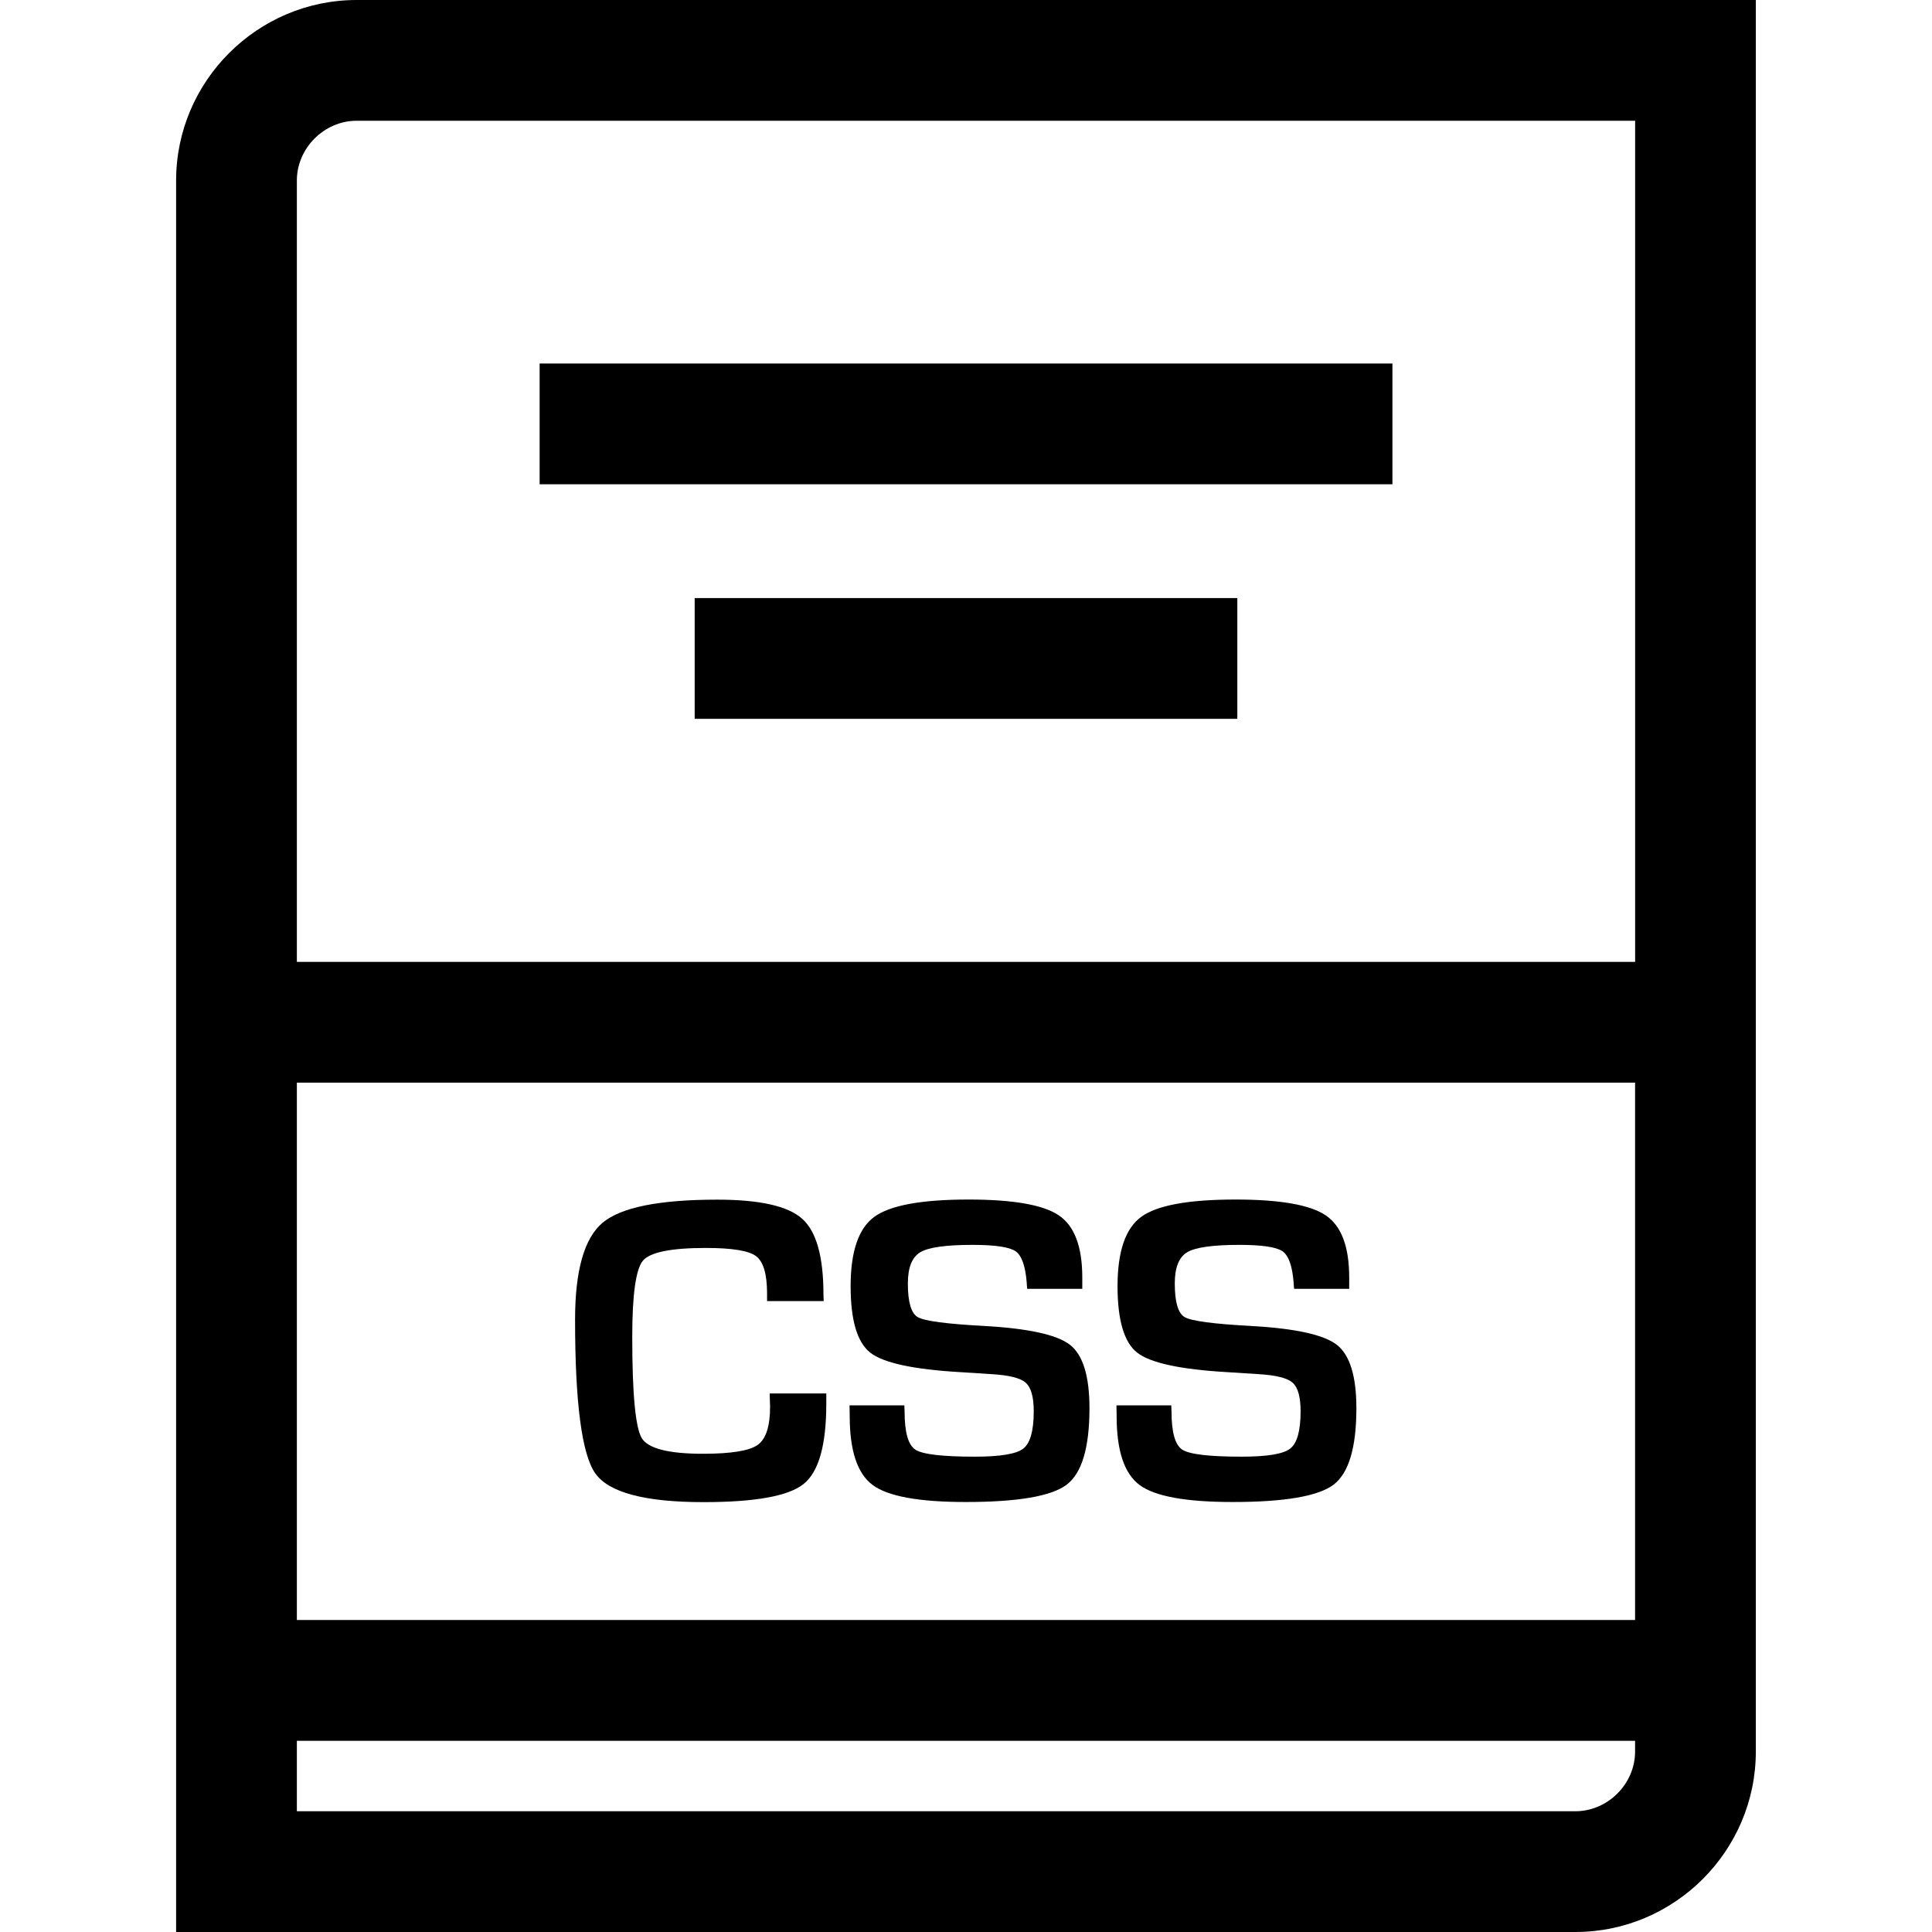 <svg height='100px' width='100px'  fill="#000000" xmlns="http://www.w3.org/2000/svg" xmlns:xlink="http://www.w3.org/1999/xlink" version="1.1" x="0px" y="0px" viewBox="0 0 32 32" enable-background="new 0 0 32 32" xml:space="preserve"><g display="none"><g display="inline"><g><path fill="#000000" d="M26.082,32H5.917c-1.1,0-2-0.9-2-2V2c0-1.1,0.9-2,2-2h20.165c1.1,0,2,0.9,2,2v28     C28.082,31.1,27.182,32,26.082,32z"></path><g><g><defs><polygon id="c" points="21.394,0 28.082,6.689 28.082,32 3.918,32 3.918,0       "></polygon></defs><clipPath><use xlink:href="#c" overflow="visible"></use></clipPath></g></g><g><defs><path id="b" d="M26.082,32H5.917c-1.1,0-2-0.9-2-2V2c0-1.1,0.9-2,2-2h20.165c1.1,0,2,0.9,2,2v28       C28.082,31.1,27.182,32,26.082,32z"></path></defs><clipPath id="a"><use xlink:href="#b" overflow="visible"></use></clipPath><polyline clip-path="url(#a)" fill="#000000" points="21.344,-0.234 28.406,-0.234 28.406,6.828     "></polyline></g><polygon fill="#000000" points="21.021,0 28.083,7.061 28.083,6.354 21.729,0    "></polygon></g><g><g><path fill="#000000" d="M24.229,17.932c0.874,0,1.585,0.711,1.585,1.585v5.733c0,0.874-0.711,1.585-1.585,1.585H7.771      c-0.874,0-1.585-0.711-1.585-1.585v-5.733c0-0.874,0.711-1.585,1.585-1.585H24.229 M24.229,17.432H7.771      c-1.147,0-2.085,0.938-2.085,2.085v5.733c0,1.147,0.938,2.085,2.085,2.085h16.459c1.147,0,2.085-0.938,2.085-2.085v-5.733      C26.314,18.37,25.376,17.432,24.229,17.432L24.229,17.432z"></path></g></g></g><g display="inline"><path fill="#000000" d="M12.747,23.08h0.938v0.169c0,0.686-0.125,1.128-0.375,1.329s-0.803,0.301-1.658,0.301    c-0.972,0-1.569-0.158-1.793-0.476c-0.223-0.317-0.335-1.166-0.335-2.546c0-0.812,0.151-1.347,0.454-1.604    c0.304-0.256,0.937-0.384,1.9-0.384c0.702,0,1.171,0.105,1.406,0.315c0.236,0.211,0.354,0.628,0.354,1.254l0.004,0.111h-0.938    v-0.126c0-0.322-0.061-0.528-0.183-0.619c-0.121-0.09-0.398-0.135-0.831-0.135c-0.579,0-0.927,0.071-1.044,0.213    c-0.116,0.142-0.175,0.562-0.175,1.262c0,0.942,0.053,1.5,0.157,1.674c0.104,0.173,0.442,0.26,1.015,0.26    c0.464,0,0.766-0.049,0.903-0.145c0.139-0.097,0.208-0.308,0.208-0.635L12.747,23.08z"></path><path fill="#000000" d="M17.926,21.348h-0.912c-0.005-0.046-0.008-0.079-0.008-0.101c-0.021-0.276-0.083-0.45-0.184-0.521    c-0.101-0.07-0.339-0.106-0.714-0.106c-0.442,0-0.731,0.041-0.867,0.123s-0.204,0.254-0.204,0.516c0,0.31,0.056,0.496,0.166,0.559    s0.477,0.111,1.097,0.145c0.732,0.041,1.207,0.146,1.422,0.313c0.216,0.169,0.323,0.519,0.323,1.05    c0,0.653-0.126,1.076-0.379,1.268c-0.252,0.19-0.809,0.286-1.67,0.286c-0.773,0-1.287-0.094-1.541-0.281s-0.381-0.567-0.381-1.14    l-0.003-0.18h0.908l0.004,0.104c0,0.344,0.06,0.554,0.18,0.631c0.121,0.077,0.449,0.115,0.985,0.115    c0.418,0,0.685-0.044,0.8-0.133s0.174-0.295,0.174-0.617c0-0.238-0.044-0.396-0.132-0.474s-0.277-0.126-0.568-0.143l-0.516-0.033    c-0.778-0.045-1.276-0.153-1.493-0.324c-0.216-0.171-0.324-0.537-0.324-1.1c0-0.574,0.131-0.958,0.392-1.148    c0.261-0.191,0.781-0.287,1.562-0.287c0.741,0,1.239,0.088,1.497,0.264c0.257,0.176,0.386,0.518,0.386,1.027V21.348z"></path><path fill="#000000" d="M22.347,21.348h-0.912c-0.005-0.046-0.008-0.079-0.008-0.101c-0.021-0.276-0.083-0.45-0.184-0.521    c-0.102-0.07-0.339-0.106-0.714-0.106c-0.442,0-0.731,0.041-0.867,0.123s-0.204,0.254-0.204,0.516c0,0.31,0.056,0.496,0.166,0.559    s0.477,0.111,1.096,0.145c0.733,0.041,1.208,0.146,1.423,0.313c0.215,0.169,0.323,0.519,0.323,1.05    c0,0.653-0.127,1.076-0.379,1.268c-0.253,0.19-0.81,0.286-1.67,0.286c-0.773,0-1.287-0.094-1.541-0.281s-0.381-0.567-0.381-1.14    l-0.003-0.18h0.908l0.004,0.104c0,0.344,0.06,0.554,0.18,0.631c0.121,0.077,0.449,0.115,0.984,0.115    c0.419,0,0.686-0.044,0.801-0.133s0.173-0.295,0.173-0.617c0-0.238-0.044-0.396-0.131-0.474c-0.088-0.078-0.277-0.126-0.568-0.143    l-0.516-0.033c-0.778-0.045-1.276-0.153-1.493-0.324c-0.216-0.171-0.324-0.537-0.324-1.1c0-0.574,0.131-0.958,0.392-1.148    c0.261-0.191,0.781-0.287,1.562-0.287c0.74,0,1.239,0.088,1.497,0.264c0.257,0.176,0.386,0.518,0.386,1.027V21.348z"></path></g></g><g display="none"><rect x="-42.167" y="-121.505" display="inline" fill="#000000" width="400.796" height="199.346"></rect></g><g display="none"><g display="inline"><path d="M12.755,23.299c0,0.327-0.069,0.538-0.208,0.635c-0.138,0.096-0.439,0.145-0.903,0.145c-0.572,0-0.91-0.087-1.015-0.26    c-0.104-0.174-0.157-0.731-0.157-1.674c0-0.699,0.059-1.12,0.175-1.262c0.117-0.142,0.465-0.213,1.044-0.213    c0.433,0,0.71,0.045,0.831,0.135c0.122,0.091,0.183,0.297,0.183,0.619v0.126h0.938l-0.004-0.111c0-0.626-0.117-1.043-0.354-1.254    c-0.235-0.21-0.704-0.315-1.406-0.315c-0.964,0-1.597,0.128-1.9,0.384c-0.303,0.257-0.454,0.791-0.454,1.604    c0,1.38,0.112,2.229,0.335,2.546c0.224,0.317,0.821,0.476,1.793,0.476c0.855,0,1.408-0.1,1.658-0.301s0.375-0.644,0.375-1.329    V23.08h-0.938L12.755,23.299z"></path><path d="M16.3,21.962c-0.62-0.033-0.986-0.082-1.097-0.145s-0.166-0.249-0.166-0.559c0-0.262,0.068-0.434,0.204-0.516    s0.425-0.123,0.867-0.123c0.375,0,0.613,0.036,0.714,0.106c0.101,0.071,0.162,0.245,0.184,0.521c0,0.021,0.003,0.055,0.008,0.101    h0.912v-0.188c0-0.51-0.129-0.852-0.386-1.027c-0.258-0.176-0.756-0.264-1.497-0.264c-0.781,0-1.302,0.096-1.562,0.287    c-0.261,0.19-0.392,0.574-0.392,1.148c0,0.562,0.108,0.929,0.324,1.1c0.217,0.171,0.715,0.279,1.493,0.324l0.516,0.033    c0.291,0.017,0.48,0.064,0.568,0.143s0.132,0.235,0.132,0.474c0,0.322-0.059,0.528-0.174,0.617s-0.382,0.133-0.8,0.133    c-0.536,0-0.864-0.038-0.985-0.115c-0.12-0.077-0.18-0.287-0.18-0.631l-0.004-0.104h-0.908l0.003,0.18    c0,0.572,0.127,0.952,0.381,1.14s0.768,0.281,1.541,0.281c0.861,0,1.418-0.096,1.67-0.286c0.253-0.191,0.379-0.614,0.379-1.268    c0-0.531-0.107-0.881-0.323-1.05C17.507,22.107,17.032,22.003,16.3,21.962z"></path><path d="M22.143,22.275c-0.215-0.168-0.689-0.272-1.423-0.313c-0.619-0.033-0.985-0.082-1.096-0.145s-0.166-0.249-0.166-0.559    c0-0.262,0.068-0.434,0.204-0.516s0.425-0.123,0.867-0.123c0.375,0,0.612,0.036,0.714,0.106c0.101,0.071,0.162,0.245,0.184,0.521    c0,0.021,0.003,0.055,0.008,0.101h0.912v-0.188c0-0.51-0.129-0.852-0.386-1.027c-0.258-0.176-0.757-0.264-1.497-0.264    c-0.781,0-1.302,0.096-1.562,0.287c-0.261,0.19-0.392,0.574-0.392,1.148c0,0.562,0.108,0.929,0.324,1.1    c0.217,0.171,0.715,0.279,1.493,0.324l0.516,0.033c0.291,0.017,0.48,0.064,0.568,0.143c0.087,0.078,0.131,0.235,0.131,0.474    c0,0.322-0.058,0.528-0.173,0.617s-0.382,0.133-0.801,0.133c-0.535,0-0.863-0.038-0.984-0.115c-0.12-0.077-0.18-0.287-0.18-0.631    l-0.004-0.104h-0.908l0.003,0.18c0,0.572,0.127,0.952,0.381,1.14s0.768,0.281,1.541,0.281c0.86,0,1.417-0.096,1.67-0.286    c0.252-0.191,0.379-0.614,0.379-1.268C22.466,22.794,22.358,22.444,22.143,22.275z"></path><path d="M2.917,2.989V32h23.176c1.644,0,2.989-1.345,2.989-2.989V0H5.907C4.263,0,2.917,1.345,2.917,2.989z M3.917,17.432h24.165    v9.9H3.917V17.432z M26.093,31H3.917v-2.667h24.165v0.678C28.083,30.108,27.19,31,26.093,31z M28.083,16.432H3.917V2.989    C3.917,1.892,4.81,1,5.907,1h22.176V16.432z"></path><rect x="8.938" y="6.521" width="14.125" height="1"></rect><rect x="11.506" y="10.406" width="8.988" height="1"></rect></g></g><g display="none"><g display="inline"><path d="M2.917,32h23.176c1.644,0,2.989-1.345,2.989-2.989v-0.431H2.917V32z"></path><path d="M2.917,2.989v13.18h26.165V0H5.907C4.263,0,2.917,1.345,2.917,2.989z M20.494,10.529h-8.988v-1h8.988V10.529z     M8.938,5.644h14.125v1H8.938V5.644z"></path><path d="M2.917,27.579h26.165v-10.41H2.917V27.579z M21.411,22.905c-0.088-0.078-0.277-0.126-0.568-0.143l-0.516-0.033    c-0.778-0.045-1.276-0.153-1.493-0.324c-0.216-0.171-0.324-0.537-0.324-1.1c0-0.574,0.131-0.958,0.392-1.148    c0.261-0.191,0.781-0.287,1.562-0.287c0.74,0,1.239,0.088,1.497,0.264c0.257,0.176,0.386,0.518,0.386,1.027v0.188h-0.912    c-0.005-0.046-0.008-0.079-0.008-0.101c-0.021-0.276-0.083-0.45-0.184-0.521c-0.102-0.07-0.339-0.106-0.714-0.106    c-0.442,0-0.731,0.041-0.867,0.123s-0.204,0.254-0.204,0.516c0,0.31,0.056,0.496,0.166,0.559s0.477,0.111,1.096,0.145    c0.733,0.041,1.208,0.146,1.423,0.313c0.215,0.169,0.323,0.519,0.323,1.05c0,0.653-0.127,1.076-0.379,1.268    c-0.253,0.19-0.81,0.286-1.67,0.286c-0.773,0-1.287-0.094-1.541-0.281s-0.381-0.567-0.381-1.14l-0.003-0.18h0.908l0.004,0.104    c0,0.344,0.06,0.554,0.18,0.631c0.121,0.077,0.449,0.115,0.984,0.115c0.419,0,0.686-0.044,0.801-0.133s0.173-0.295,0.173-0.617    C21.542,23.14,21.498,22.983,21.411,22.905z M16.99,22.905c-0.088-0.078-0.277-0.126-0.568-0.143l-0.516-0.033    c-0.778-0.045-1.276-0.153-1.493-0.324c-0.216-0.171-0.324-0.537-0.324-1.1c0-0.574,0.131-0.958,0.392-1.148    c0.261-0.191,0.781-0.287,1.562-0.287c0.741,0,1.239,0.088,1.497,0.264c0.257,0.176,0.386,0.518,0.386,1.027v0.188h-0.912    c-0.005-0.046-0.008-0.079-0.008-0.101c-0.021-0.276-0.083-0.45-0.184-0.521c-0.101-0.07-0.339-0.106-0.714-0.106    c-0.442,0-0.731,0.041-0.867,0.123s-0.204,0.254-0.204,0.516c0,0.31,0.056,0.496,0.166,0.559s0.477,0.111,1.097,0.145    c0.732,0.041,1.207,0.146,1.422,0.313c0.216,0.169,0.323,0.519,0.323,1.05c0,0.653-0.126,1.076-0.379,1.268    c-0.252,0.19-0.809,0.286-1.67,0.286c-0.773,0-1.287-0.094-1.541-0.281s-0.381-0.567-0.381-1.14l-0.003-0.18h0.908l0.004,0.104    c0,0.344,0.06,0.554,0.18,0.631c0.121,0.077,0.449,0.115,0.985,0.115c0.418,0,0.685-0.044,0.8-0.133s0.174-0.295,0.174-0.617    C17.122,23.14,17.078,22.983,16.99,22.905z M9.978,20.254c0.304-0.256,0.937-0.384,1.9-0.384c0.702,0,1.171,0.105,1.406,0.315    c0.236,0.211,0.354,0.628,0.354,1.254l0.004,0.111h-0.938v-0.126c0-0.322-0.061-0.528-0.183-0.619    c-0.121-0.09-0.398-0.135-0.831-0.135c-0.579,0-0.927,0.071-1.044,0.213c-0.116,0.142-0.175,0.562-0.175,1.262    c0,0.942,0.053,1.5,0.157,1.674c0.104,0.173,0.442,0.26,1.015,0.26c0.464,0,0.766-0.049,0.903-0.145    c0.139-0.097,0.208-0.308,0.208-0.635l-0.008-0.22h0.938v0.169c0,0.686-0.125,1.128-0.375,1.329s-0.803,0.301-1.658,0.301    c-0.972,0-1.569-0.158-1.793-0.476c-0.223-0.317-0.335-1.166-0.335-2.546C9.524,21.045,9.675,20.51,9.978,20.254z"></path></g></g><g display="none"><g display="inline"><path d="M12.755,23.299c0,0.327-0.069,0.538-0.208,0.635c-0.138,0.096-0.439,0.145-0.903,0.145c-0.572,0-0.91-0.087-1.015-0.26    c-0.104-0.174-0.157-0.731-0.157-1.674c0-0.699,0.059-1.12,0.175-1.262c0.117-0.142,0.465-0.213,1.044-0.213    c0.433,0,0.71,0.045,0.831,0.135c0.122,0.091,0.183,0.297,0.183,0.619v0.126h0.938l-0.004-0.111c0-0.626-0.117-1.043-0.354-1.254    c-0.235-0.21-0.704-0.315-1.406-0.315c-0.964,0-1.597,0.128-1.9,0.384c-0.303,0.257-0.454,0.791-0.454,1.604    c0,1.38,0.112,2.229,0.335,2.546c0.224,0.317,0.821,0.476,1.793,0.476c0.855,0,1.408-0.1,1.658-0.301s0.375-0.644,0.375-1.329    V23.08h-0.938L12.755,23.299z"></path><path d="M16.3,21.962c-0.62-0.033-0.986-0.082-1.097-0.145s-0.166-0.249-0.166-0.559c0-0.262,0.068-0.434,0.204-0.516    s0.425-0.123,0.867-0.123c0.375,0,0.613,0.036,0.714,0.106c0.101,0.071,0.162,0.245,0.184,0.521c0,0.021,0.003,0.055,0.008,0.101    h0.912v-0.188c0-0.51-0.129-0.852-0.386-1.027c-0.258-0.176-0.756-0.264-1.497-0.264c-0.781,0-1.302,0.096-1.562,0.287    c-0.261,0.19-0.392,0.574-0.392,1.148c0,0.562,0.108,0.929,0.324,1.1c0.217,0.171,0.715,0.279,1.493,0.324l0.516,0.033    c0.291,0.017,0.48,0.064,0.568,0.143s0.132,0.235,0.132,0.474c0,0.322-0.059,0.528-0.174,0.617s-0.382,0.133-0.8,0.133    c-0.536,0-0.864-0.038-0.985-0.115c-0.12-0.077-0.18-0.287-0.18-0.631l-0.004-0.104h-0.908l0.003,0.18    c0,0.572,0.127,0.952,0.381,1.14s0.768,0.281,1.541,0.281c0.861,0,1.418-0.096,1.67-0.286c0.253-0.191,0.379-0.614,0.379-1.268    c0-0.531-0.107-0.881-0.323-1.05C17.507,22.107,17.032,22.003,16.3,21.962z"></path><path d="M20.72,21.962c-0.619-0.033-0.985-0.082-1.096-0.145s-0.166-0.249-0.166-0.559c0-0.262,0.068-0.434,0.204-0.516    s0.425-0.123,0.867-0.123c0.375,0,0.612,0.036,0.714,0.106c0.101,0.071,0.162,0.245,0.184,0.521c0,0.021,0.003,0.055,0.008,0.101    h0.912v-0.188c0-0.51-0.129-0.852-0.386-1.027c-0.258-0.176-0.757-0.264-1.497-0.264c-0.781,0-1.302,0.096-1.562,0.287    c-0.261,0.19-0.392,0.574-0.392,1.148c0,0.562,0.108,0.929,0.324,1.1c0.217,0.171,0.715,0.279,1.493,0.324l0.516,0.033    c0.291,0.017,0.48,0.064,0.568,0.143c0.087,0.078,0.131,0.235,0.131,0.474c0,0.322-0.058,0.528-0.173,0.617    s-0.382,0.133-0.801,0.133c-0.535,0-0.863-0.038-0.984-0.115c-0.12-0.077-0.18-0.287-0.18-0.631l-0.004-0.104h-0.908l0.003,0.18    c0,0.572,0.127,0.952,0.381,1.14s0.768,0.281,1.541,0.281c0.86,0,1.417-0.096,1.67-0.286c0.252-0.191,0.379-0.614,0.379-1.268    c0-0.531-0.108-0.881-0.323-1.05C21.928,22.107,21.453,22.003,20.72,21.962z"></path><path d="M2.917,2.989V32h23.176c1.644,0,2.989-1.345,2.989-2.989V0H5.907C4.263,0,2.917,1.345,2.917,2.989z M28.583,29.011    c0,1.373-1.117,2.489-2.489,2.489H3.417v-3.417h25.134v-0.5H3.417v-10.4h25.134v-0.5H3.417V2.989c0-1.373,1.117-2.489,2.489-2.489    h22.676V29.011z"></path><rect x="8.938" y="6.771" width="14.125" height="0.5"></rect><rect x="11.506" y="10.656" width="8.988" height="0.5"></rect></g></g><g><g><path d="M12.755,23.299c0,0.327-0.069,0.538-0.208,0.635c-0.138,0.096-0.439,0.145-0.903,0.145c-0.572,0-0.91-0.087-1.015-0.26    c-0.104-0.174-0.157-0.731-0.157-1.674c0-0.699,0.059-1.12,0.175-1.262c0.117-0.142,0.465-0.213,1.044-0.213    c0.433,0,0.71,0.045,0.831,0.135c0.122,0.091,0.183,0.297,0.183,0.619v0.126h0.938l-0.004-0.111c0-0.626-0.117-1.043-0.354-1.254    c-0.235-0.21-0.704-0.315-1.406-0.315c-0.964,0-1.597,0.128-1.9,0.384c-0.303,0.257-0.454,0.791-0.454,1.604    c0,1.38,0.112,2.229,0.335,2.546c0.224,0.317,0.821,0.476,1.793,0.476c0.855,0,1.408-0.1,1.658-0.301s0.375-0.644,0.375-1.329    V23.08h-0.938L12.755,23.299z"></path><path d="M16.3,21.962c-0.62-0.033-0.986-0.082-1.097-0.145s-0.166-0.249-0.166-0.559c0-0.262,0.068-0.434,0.204-0.516    s0.425-0.123,0.867-0.123c0.375,0,0.613,0.036,0.714,0.106c0.101,0.071,0.162,0.245,0.184,0.521c0,0.021,0.003,0.055,0.008,0.101    h0.912v-0.188c0-0.51-0.129-0.852-0.386-1.027c-0.258-0.176-0.756-0.264-1.497-0.264c-0.781,0-1.302,0.096-1.562,0.287    c-0.261,0.19-0.392,0.574-0.392,1.148c0,0.562,0.108,0.929,0.324,1.1c0.217,0.171,0.715,0.279,1.493,0.324l0.516,0.033    c0.291,0.017,0.48,0.064,0.568,0.143s0.132,0.235,0.132,0.474c0,0.322-0.059,0.528-0.174,0.617s-0.382,0.133-0.8,0.133    c-0.536,0-0.864-0.038-0.985-0.115c-0.12-0.077-0.18-0.287-0.18-0.631l-0.004-0.104h-0.908l0.003,0.18    c0,0.572,0.127,0.952,0.381,1.14s0.768,0.281,1.541,0.281c0.861,0,1.418-0.096,1.67-0.286c0.253-0.191,0.379-0.614,0.379-1.268    c0-0.531-0.107-0.881-0.323-1.05C17.507,22.107,17.032,22.003,16.3,21.962z"></path><path d="M22.143,22.275c-0.215-0.168-0.689-0.272-1.423-0.313c-0.619-0.033-0.985-0.082-1.096-0.145s-0.166-0.249-0.166-0.559    c0-0.262,0.068-0.434,0.204-0.516s0.425-0.123,0.867-0.123c0.375,0,0.612,0.036,0.714,0.106c0.101,0.071,0.162,0.245,0.184,0.521    c0,0.021,0.003,0.055,0.008,0.101h0.912v-0.188c0-0.51-0.129-0.852-0.386-1.027c-0.258-0.176-0.757-0.264-1.497-0.264    c-0.781,0-1.302,0.096-1.562,0.287c-0.261,0.19-0.392,0.574-0.392,1.148c0,0.562,0.108,0.929,0.324,1.1    c0.217,0.171,0.715,0.279,1.493,0.324l0.516,0.033c0.291,0.017,0.48,0.064,0.568,0.143c0.087,0.078,0.131,0.235,0.131,0.474    c0,0.322-0.058,0.528-0.173,0.617s-0.382,0.133-0.801,0.133c-0.535,0-0.863-0.038-0.984-0.115c-0.12-0.077-0.18-0.287-0.18-0.631    l-0.004-0.104h-0.908l0.003,0.18c0,0.572,0.127,0.952,0.381,1.14s0.768,0.281,1.541,0.281c0.86,0,1.417-0.096,1.67-0.286    c0.252-0.191,0.379-0.614,0.379-1.268C22.466,22.794,22.358,22.444,22.143,22.275z"></path><path d="M2.917,2.989V32h23.176c1.644,0,2.989-1.345,2.989-2.989V0H5.907C4.263,0,2.917,1.345,2.917,2.989z M4.917,17.932h22.165    v8.9H4.917V17.932z M26.093,30H4.917v-1.167h22.165v0.178C27.083,29.547,26.629,30,26.093,30z M27.083,15.932H4.917V2.989    C4.917,2.453,5.371,2,5.907,2h21.176V15.932z"></path><rect x="8.938" y="6.021" width="14.125" height="2"></rect><rect x="11.506" y="9.906" width="8.988" height="2"></rect></g></g></svg>